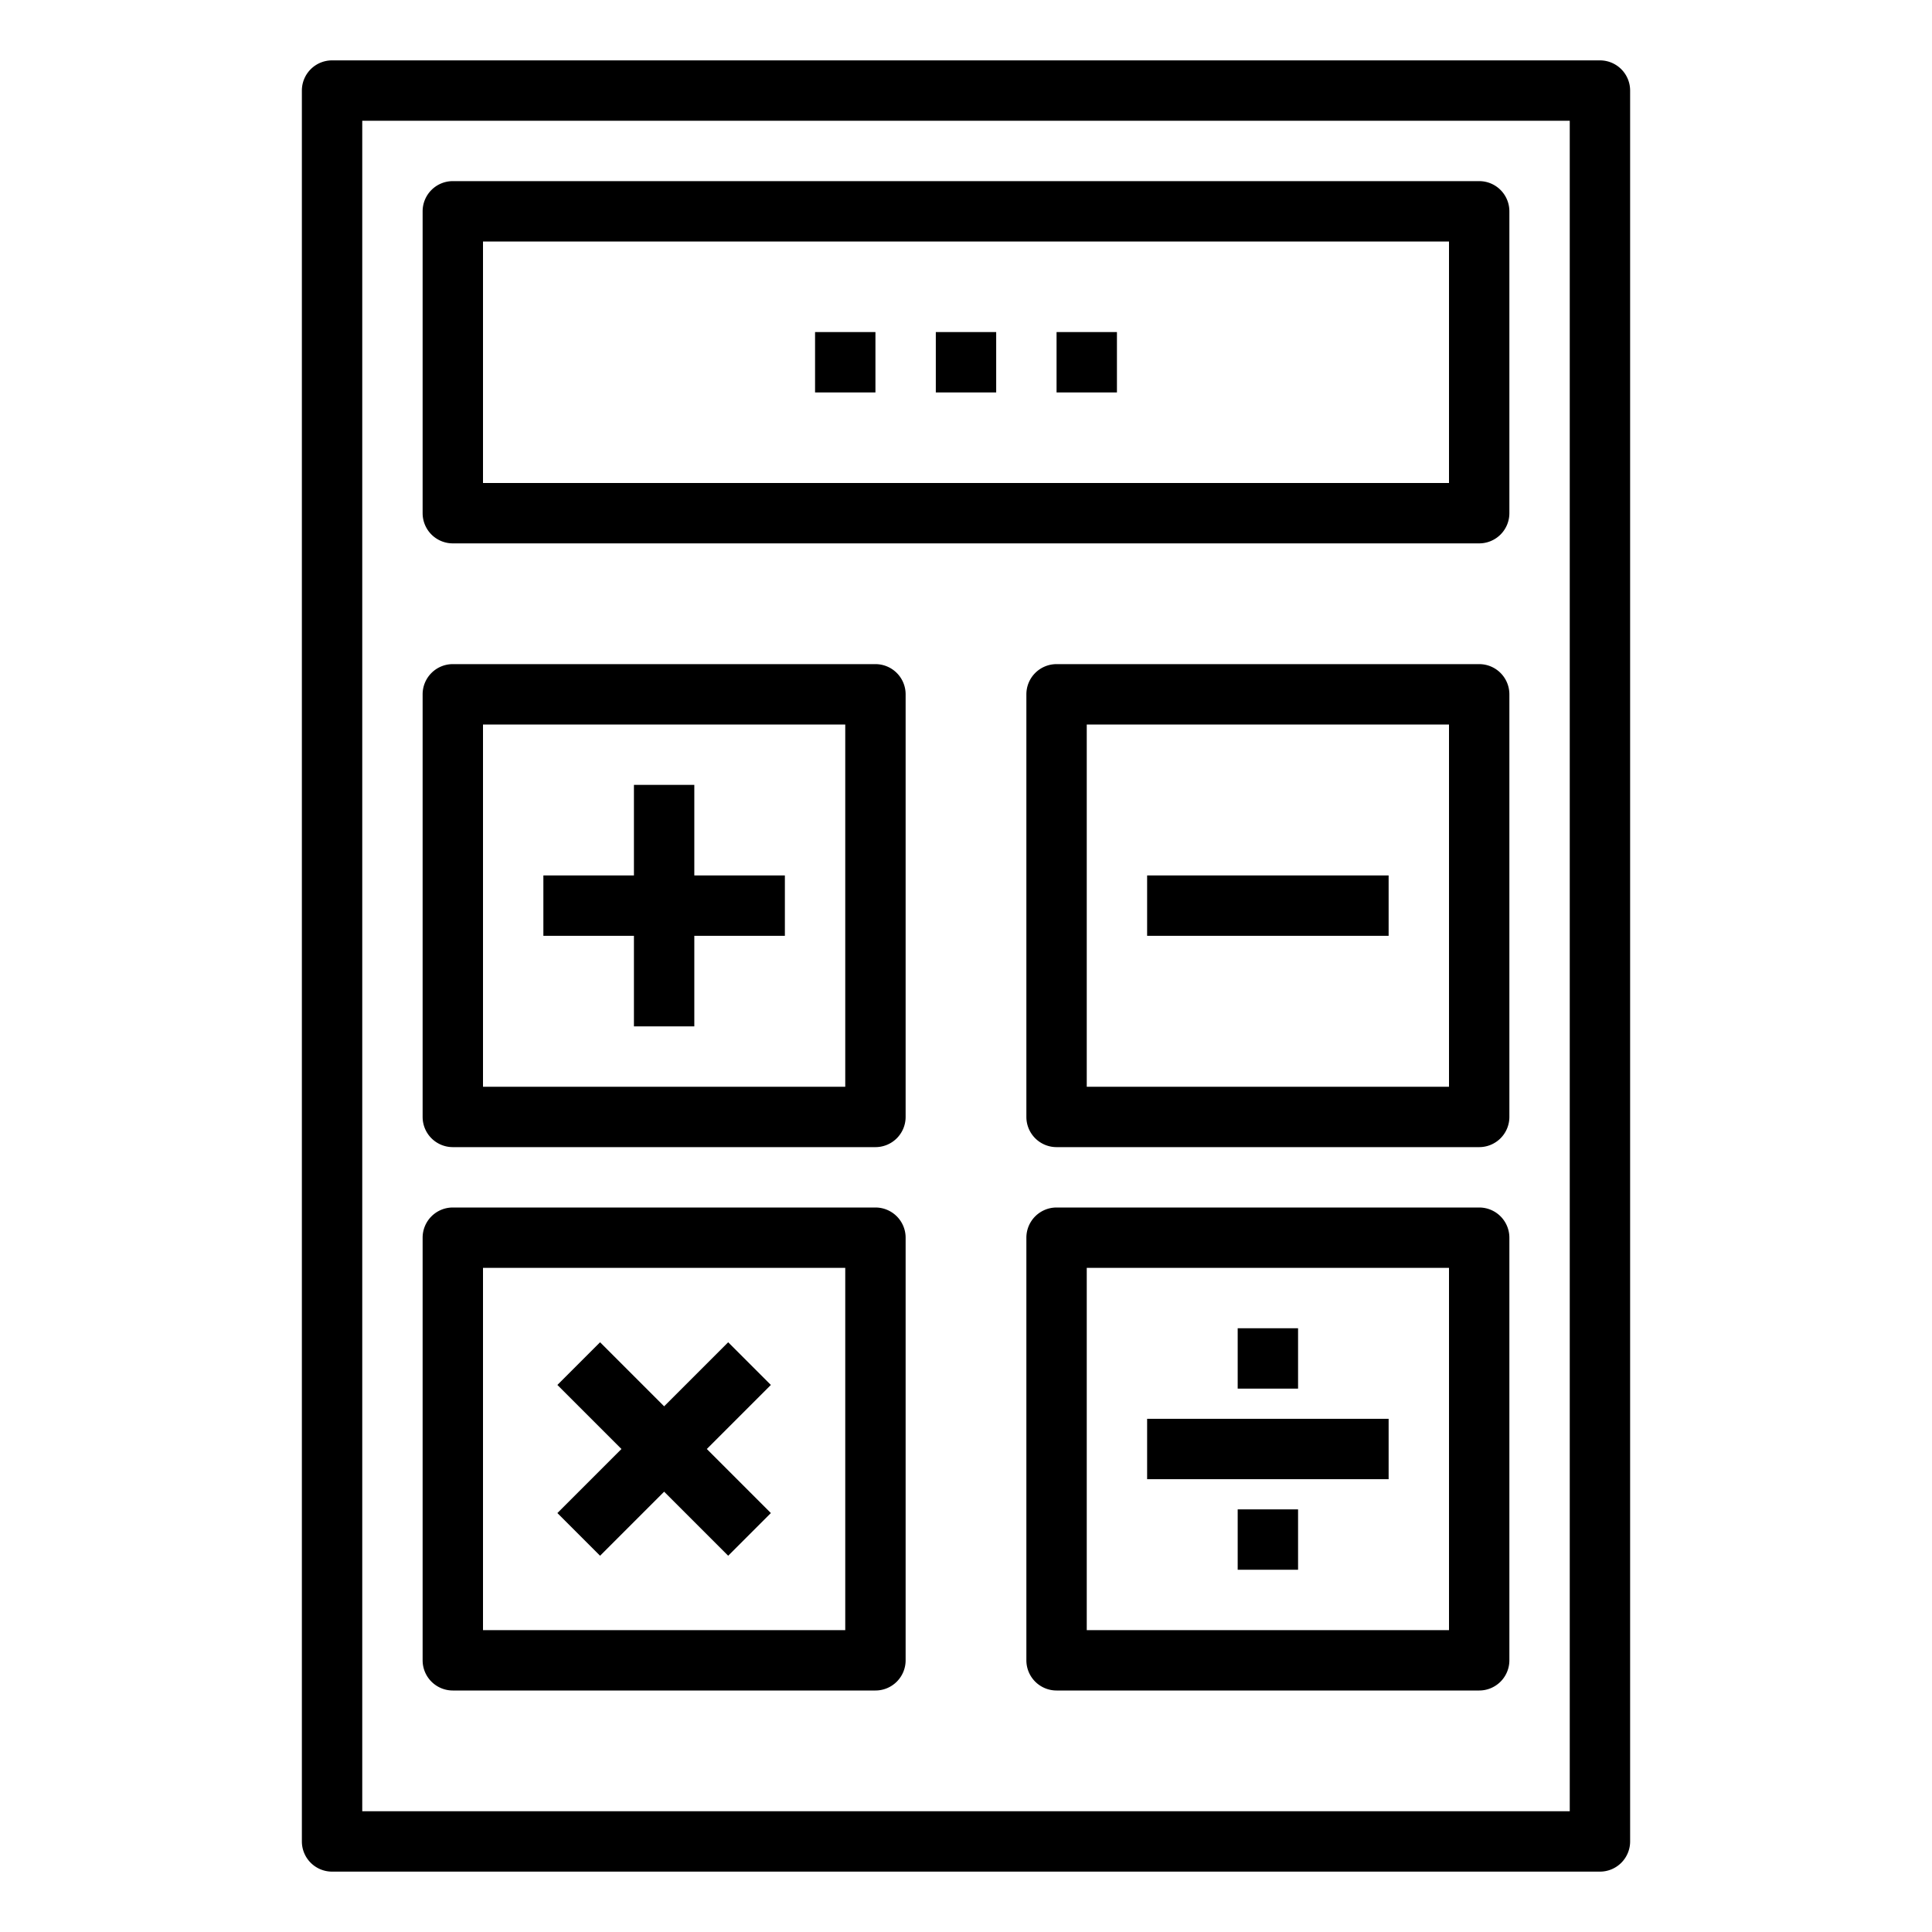 <svg xmlns="http://www.w3.org/2000/svg" viewBox="0 0 64 64" x="0px" y="0px"><title>Calculator</title><g><path d="M53,2H11a1,1,0,0,0-1,1V61a1,1,0,0,0,1,1H53a1,1,0,0,0,1-1V3A1,1,0,0,0,53,2ZM52,60H12V4H52Z"></path><path d="M15,18H49a1,1,0,0,0,1-1V7a1,1,0,0,0-1-1H15a1,1,0,0,0-1,1V17A1,1,0,0,0,15,18ZM16,8H48v8H16Z"></path><path d="M15,38H29a1,1,0,0,0,1-1V23a1,1,0,0,0-1-1H15a1,1,0,0,0-1,1V37A1,1,0,0,0,15,38Zm1-14H28V36H16Z"></path><polygon points="23 26 21 26 21 29 18 29 18 31 21 31 21 34 23 34 23 31 26 31 26 29 23 29 23 26"></polygon><path d="M15,56H29a1,1,0,0,0,1-1V41a1,1,0,0,0-1-1H15a1,1,0,0,0-1,1V55A1,1,0,0,0,15,56Zm1-14H28V54H16Z"></path><polygon points="24.122 44.464 22 46.586 19.878 44.464 18.464 45.878 20.586 48 18.464 50.122 19.878 51.536 22 49.414 24.122 51.536 25.536 50.122 23.414 48 25.536 45.878 24.122 44.464"></polygon><path d="M49,22H35a1,1,0,0,0-1,1V37a1,1,0,0,0,1,1H49a1,1,0,0,0,1-1V23A1,1,0,0,0,49,22ZM48,36H36V24H48Z"></path><rect x="38" y="29" width="8" height="2"></rect><path d="M49,40H35a1,1,0,0,0-1,1V55a1,1,0,0,0,1,1H49a1,1,0,0,0,1-1V41A1,1,0,0,0,49,40ZM48,54H36V42H48Z"></path><rect x="38" y="47" width="8" height="2"></rect><rect x="41" y="44" width="2" height="2"></rect><rect x="41" y="50" width="2" height="2"></rect><rect x="31" y="11" width="2" height="2"></rect><rect x="35" y="11" width="2" height="2"></rect><rect x="27" y="11" width="2" height="2"></rect></g></svg>
